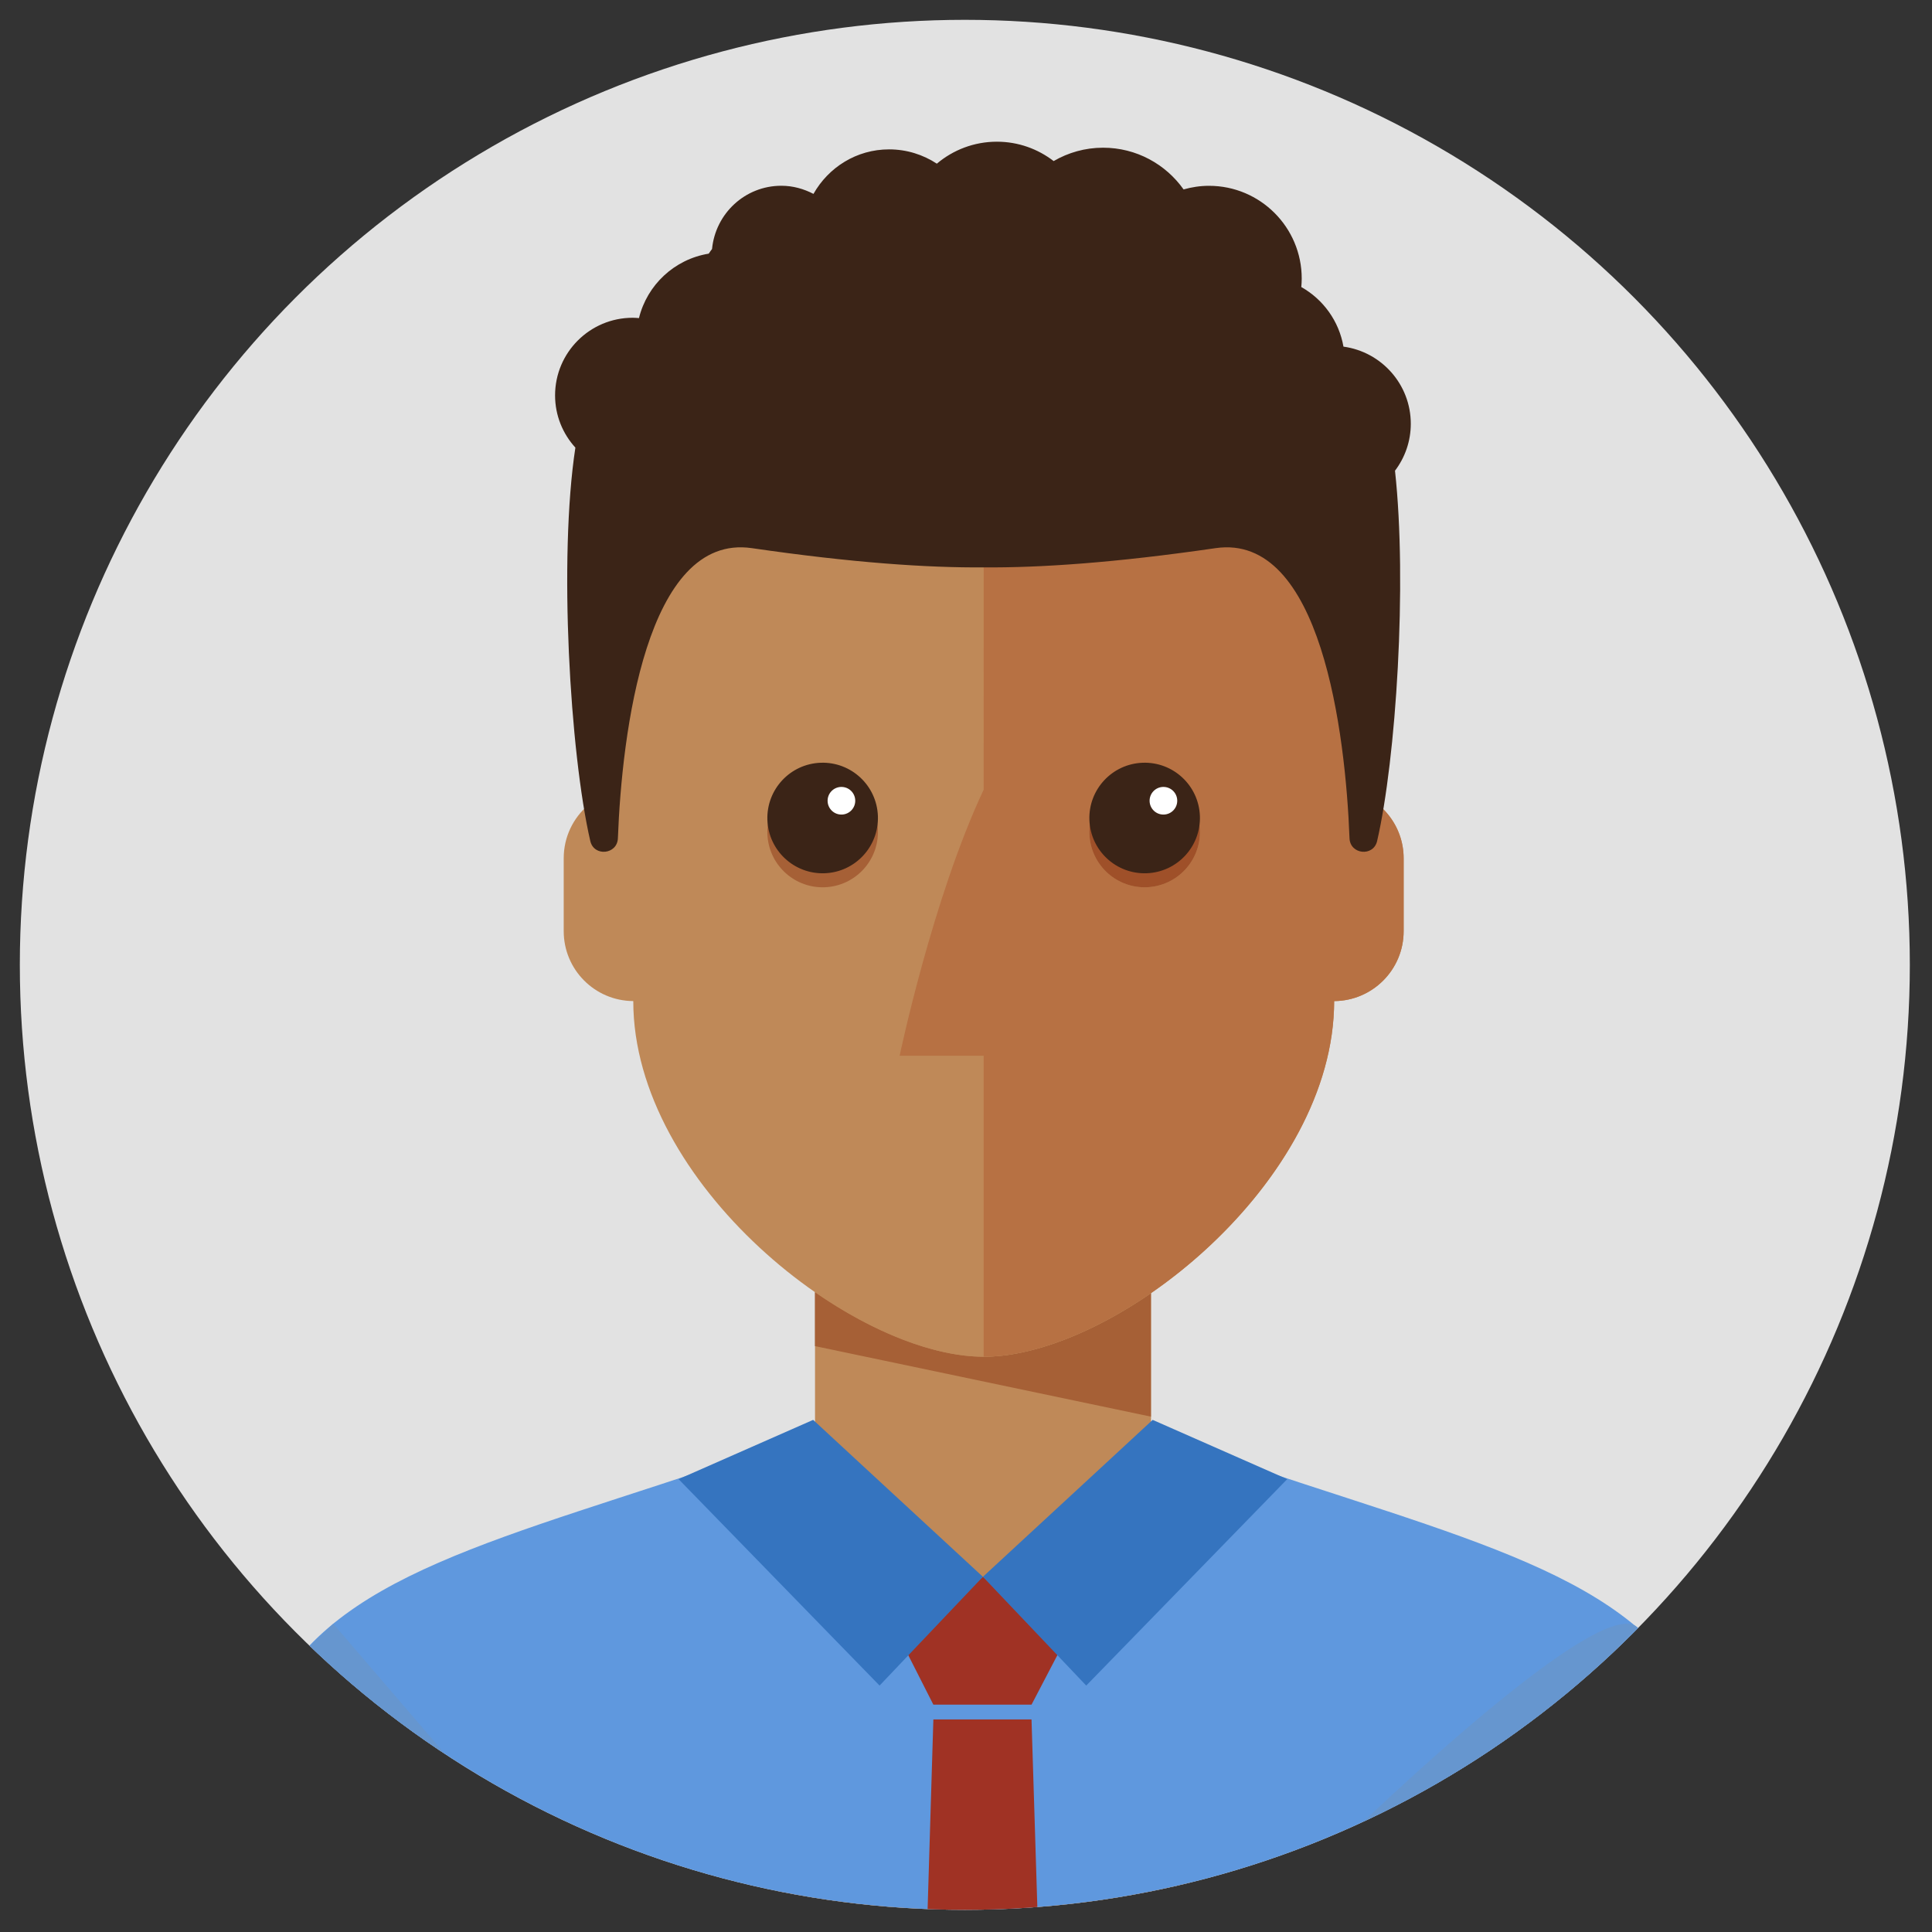 <?xml version="1.0" encoding="UTF-8" standalone="no"?><!DOCTYPE svg PUBLIC "-//W3C//DTD SVG 1.1//EN" "http://www.w3.org/Graphics/SVG/1.1/DTD/svg11.dtd"><svg width="100%" height="100%" viewBox="0 0 276 276" version="1.1" xmlns="http://www.w3.org/2000/svg" xmlns:xlink="http://www.w3.org/1999/xlink" xml:space="preserve" xmlns:serif="http://www.serif.com/" style="fill-rule:evenodd;clip-rule:evenodd;stroke-linecap:round;stroke-linejoin:round;stroke-miterlimit:1.5;"><rect x="0" y="0" width="276" height="276" fill="#333333" stroke="none"/><circle cx="137.833" cy="137.833" r="135" style="fill:#e2e2e2;"/><clipPath id="_clip1"><circle cx="137.833" cy="137.833" r="135"/></clipPath><g clip-path="url(#_clip1)"><g id="dude"><path d="M171.91,207.845l-7.479,-3.448l0,-23.776l-48,0l0,23.776l-7.51,3.241l2,67.426l5.51,0l0,10.337l48,0l0,-10.337l5.479,0l2,-67.219Z" style="fill:#bf8958;fill-rule:nonzero;"/><path d="M116.431,192.301l-0.012,-0.003l0,-7.708c0.004,0.002 0.008,0.005 0.012,0.008l0,7.703Z" style="fill:#7d7889;fill-rule:nonzero;"/><path d="M164.419,202.378l-47.988,-10.077l0,-7.703c8.261,5.735 17.068,9.22 24.099,9.22c6.971,0 15.689,-3.427 23.889,-9.075l0,17.635Z" style="fill:#a66036;fill-rule:nonzero;"/><path d="M242.644,243.908c-8.8,-19.181 -33.5,-23.92 -68.9,-36.101c-1.26,-0.439 -2.54,-0.879 -3.82,-1.339l-0.04,0.199c-2.332,13.182 -8.949,30.245 -29.465,32.248c-20.515,-2.003 -27.133,-19.066 -29.465,-32.248l-0.04,-0.199c-1.279,0.46 -2.559,0.9 -3.819,1.339c-35.4,12.181 -60.101,16.92 -68.9,36.101c-11.025,24.437 20.64,49.839 20.64,49.839c0,0 2.86,153.561 7.639,153.561l147.89,0c4.78,0 7.64,-153.561 7.64,-153.561c0,0 31.665,-25.402 20.64,-49.839Z" style="fill:#5f98de;fill-rule:nonzero;"/><path d="M151.968,234.698l-4.608,8.825l-14.022,0l-4.477,-8.825l11.554,-9.444l11.553,9.444Z" style="fill:#a03224;fill-rule:nonzero;"/><path d="M140.414,225.256l-14.761,15.541l-28.712,-29.491l19.222,-8.467l5.926,5.483l18.325,16.934Z" style="fill:#3574bf;fill-rule:nonzero;"/><path d="M140.416,225.256l14.761,15.541l28.712,-29.491l-19.223,-8.467l-5.925,5.483l-18.325,16.934Z" style="fill:#3574bf;fill-rule:nonzero;"/><path d="M147.36,245.632l5.707,183.758l-12.652,13.986l-12.653,-13.986l5.576,-183.758l14.022,0Z" style="fill:#a03224;fill-rule:nonzero;"/><path d="M277.836,338.113c-0.197,0 -0.395,-0.003 -0.592,-0.01c-5.223,-0.172 -10.113,-2.605 -13.4,-6.667l-74.409,-66.066c0,0 38.404,-37.913 44.394,-32.965c5.991,4.948 44.911,54.211 44.911,54.211l51.055,-48.091l26.437,24.435l-65.177,69.37c-3.413,3.693 -8.207,5.783 -13.219,5.783Z" style="fill:#6696cf;fill-rule:nonzero;"/><path d="M54.762,367.527c-12.312,0 -47.024,1.846 -57.402,-6.601c-7.291,-5.938 -22.518,-25.268 -6.483,-57.911c13.32,-27.118 36.392,-51.857 56.732,-71.055l34.454,40.162c-18.875,17.819 -35.133,27.026 -52.873,46.766c-5.371,5.975 -3.235,8.011 -3.102,8.119c2.84,2.312 29.985,1.027 41.231,0.123l2.883,39.885c-3.715,0.297 -11.559,0.512 -15.44,0.512Z" style="fill:#6696cf;fill-rule:nonzero;"/><path d="M192.905,112.939l1.625,-21.121c0,-27.62 -26.4,-50 -54,-50c-27.62,0 -54,22.38 -54,50l1.623,21.1c-1.545,0.373 -2.939,1.082 -4.103,2.079c-2.161,1.841 -3.52,4.56 -3.52,7.62l0,10.4c0,5.499 4.428,9.96 9.938,9.994c0,26.082 31.339,50.807 50.062,50.807c18.723,0 50.062,-24.722 50.062,-50.804c5.489,-0.038 9.929,-4.494 9.929,-9.992l0,-10.401c0,-4.696 -3.25,-8.609 -7.616,-9.682Z" style="fill:#bf8958;fill-rule:nonzero;"/><path d="M190.571,144.16c0.001,-0.008 0.001,-0.015 0.001,-0.023c0,0.008 0,0.015 -0.001,0.023Zm0.005,-0.153c0.003,-0.095 0.006,-0.189 0.008,-0.284c-0.002,0.095 -0.005,0.189 -0.008,0.284Zm0.01,-0.413c0.002,-0.081 0.003,-0.166 0.004,-0.248c-0.001,0.082 -0.002,0.167 -0.004,0.248Z" style="fill:#898ca7;"/><path d="M140.521,193.817l0,-42.999l-12.001,0c0,0 4.706,-22.486 12.001,-38.001l0.009,-70.999c27.6,0 54,22.38 54,50l-1.625,21.121c4.366,1.073 7.616,4.986 7.616,9.682l0,10.401c0,5.498 -4.44,9.954 -9.929,9.992c0,0.112 -0.001,0.221 -0.002,0.332c-0.001,0.082 -0.002,0.167 -0.004,0.248c0,0.043 -0.001,0.086 -0.002,0.129c-0.002,0.095 -0.005,0.189 -0.008,0.284c-0.001,0.043 -0.002,0.087 -0.004,0.13c0,0.008 0,0.015 -0.001,0.023c-0.895,25.652 -31.585,49.652 -50.05,49.657Zm23.005,-82.858c-0.093,0 -0.187,0.002 -0.281,0.005c-4.359,0.152 -7.77,3.81 -7.617,8.169c0.149,4.266 3.653,7.623 7.888,7.623c0.094,0 0.187,-0.001 0.281,-0.005c4.36,-0.152 7.771,-3.81 7.618,-8.169c-0.149,-4.266 -3.654,-7.623 -7.889,-7.623Z" style="fill:#b77143;fill-rule:nonzero;"/><path d="M117.516,126.756c-4.235,0 -7.74,-3.357 -7.889,-7.623c-0.152,-4.359 3.259,-8.017 7.618,-8.169c0.094,-0.003 0.188,-0.005 0.281,-0.005c4.236,0 7.74,3.357 7.889,7.623c0.152,4.359 -3.258,8.017 -7.618,8.169c-0.094,0.004 -0.188,0.005 -0.281,0.005Z" style="fill:#a66036;fill-rule:nonzero;"/><path d="M125.415,116.582c0.152,4.359 -3.258,8.017 -7.618,8.169c-4.36,0.153 -8.017,-3.258 -8.17,-7.618c-0.152,-4.359 3.259,-8.017 7.618,-8.169c4.36,-0.153 8.018,3.258 8.17,7.618Z" style="fill:#3b2417;fill-rule:nonzero;"/><path d="M122.176,114.324c0.038,1.09 -0.814,2.004 -1.904,2.042c-1.09,0.039 -2.005,-0.814 -2.043,-1.904c-0.038,-1.09 0.815,-2.005 1.905,-2.043c1.09,-0.038 2.004,0.815 2.042,1.905Z" style="fill:#fff;fill-rule:nonzero;"/><path d="M163.516,126.756c-4.235,0 -7.739,-3.357 -7.888,-7.623c-0.153,-4.359 3.258,-8.017 7.617,-8.169c0.094,-0.003 0.188,-0.005 0.281,-0.005c4.235,0 7.74,3.357 7.889,7.623c0.153,4.359 -3.258,8.017 -7.618,8.169c-0.094,0.004 -0.187,0.005 -0.281,0.005Z" style="fill:#9f5029;fill-rule:nonzero;"/><path d="M171.415,116.582c0.153,4.359 -3.258,8.017 -7.618,8.169c-4.36,0.153 -8.017,-3.258 -8.169,-7.618c-0.153,-4.359 3.258,-8.017 7.617,-8.169c4.36,-0.153 8.018,3.258 8.17,7.618Z" style="fill:#3b2417;fill-rule:nonzero;"/><path d="M168.176,114.324c0.038,1.09 -0.814,2.004 -1.904,2.042c-1.09,0.039 -2.005,-0.814 -2.043,-1.904c-0.038,-1.09 0.815,-2.005 1.905,-2.043c1.09,-0.038 2.005,0.815 2.042,1.905Z" style="fill:#fff;fill-rule:nonzero;"/><path d="M201.542,60.544c0,-5.636 -4.189,-10.282 -9.62,-11.025c-0.636,-3.658 -2.898,-6.754 -6.023,-8.513c0.037,-0.401 0.061,-0.805 0.061,-1.216c0,-7.315 -5.93,-13.246 -13.245,-13.246c-1.261,0 -2.476,0.188 -3.631,0.516c-2.554,-3.602 -6.748,-5.96 -11.5,-5.96c-2.576,0 -4.984,0.702 -7.062,1.909c-2.247,-1.728 -5.052,-2.767 -8.106,-2.767c-3.271,0 -6.262,1.183 -8.58,3.138c-1.962,-1.287 -4.303,-2.042 -6.824,-2.042c-4.653,0 -8.667,2.578 -10.801,6.361c-1.38,-0.719 -2.925,-1.163 -4.589,-1.163c-5.192,0 -9.411,3.972 -9.902,9.036c-0.158,0.221 -0.329,0.432 -0.473,0.663c-4.886,0.795 -8.799,4.454 -9.965,9.206c-0.296,-0.024 -0.593,-0.046 -0.895,-0.046c-6.125,0 -11.09,4.966 -11.09,11.09c0,2.877 1.105,5.489 2.901,7.46c-2.415,15.769 -0.772,43.628 2.129,56.197c0.525,2.277 3.856,1.94 3.944,-0.395c0.567,-14.993 4.051,-43.635 19.139,-41.441c14.407,2.097 25.089,2.809 33.12,2.749c8.03,0.06 18.713,-0.652 33.12,-2.749c15.087,-2.194 18.571,26.448 19.138,41.441c0.088,2.335 3.419,2.672 3.945,0.395c2.708,-11.735 4.317,-36.79 2.553,-52.898c1.41,-1.865 2.256,-4.181 2.256,-6.7Z" style="fill:#3b2417;fill-rule:nonzero;"/></g></g><circle cx="137.833" cy="137.833" r="135" style="fill:none;stroke:#616d85;stroke-opacity:0;stroke-width:5.67px;"/></svg>
